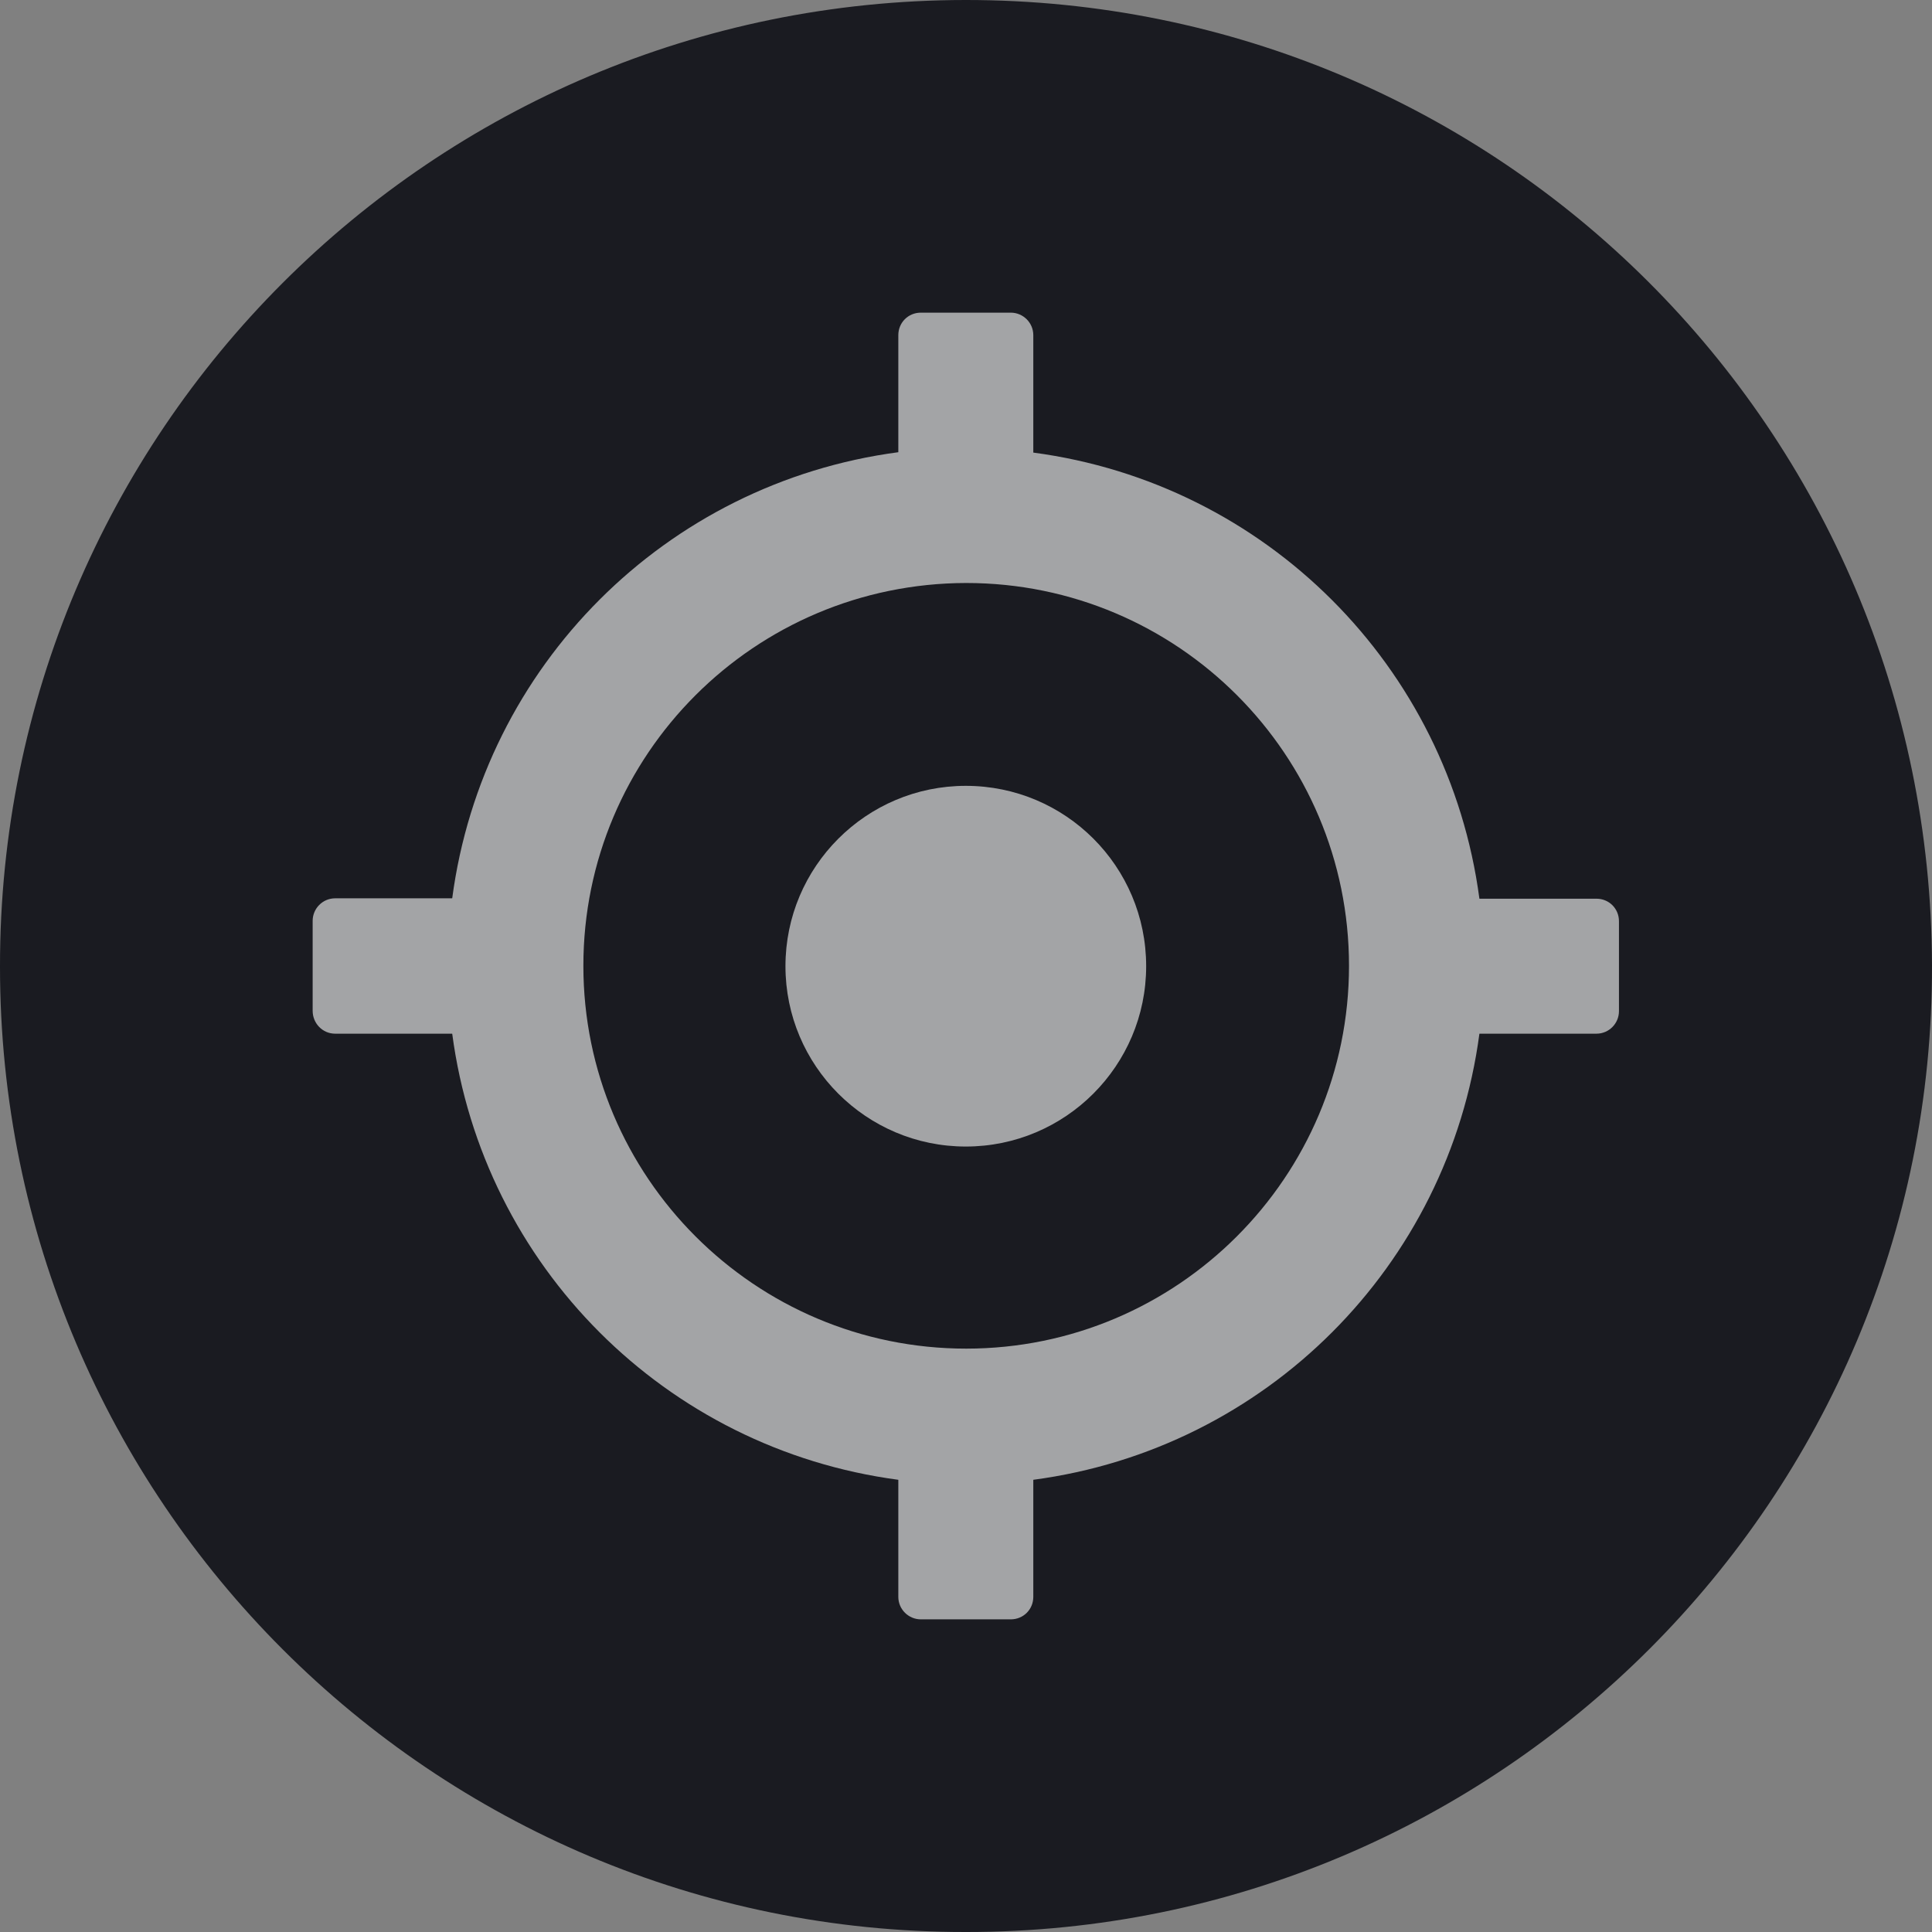 <?xml version="1.0" encoding="utf-8"?>
<!-- Generator: Adobe Illustrator 23.0.1, SVG Export Plug-In . SVG Version: 6.00 Build 0)  -->
<svg version="1.1" id="Layer_1" xmlns="http://www.w3.org/2000/svg" xmlns:xlink="http://www.w3.org/1999/xlink" x="0px" y="0px"
	 viewBox="0 0 506.7 506.7" style="enable-background:new 0 0 506.7 506.7;" xml:space="preserve">
<rect x="0" y="0" width="506.7" height="506.7" fill="#808080" stroke="none"/>
<style type="text/css">
	.st0{fill:#1A1B21;enable-background:new    ;}
	.st1{opacity:0.6;}
	.st2{fill:#FFFFFF;}
</style>
<title>icon_linked</title>
<path class="st0" d="M0,253.4C-0.1,113.5,113.2,0.1,253.2,0s253.1,112.8,253.5,253.1c0.4,139.9-113.4,253.8-253.5,253.6
	C113.4,506.8,0,393.4,0,253.6C0,253.5,0,253.5,0,253.4z"/>
<g class="st1">
	<path class="st2" d="M87.9,271.1h30.7c8.1,61,56,108.9,117,117v30.7c0,3.3,2.7,5.9,5.9,5.9h23.6c3.3,0,5.9-2.6,5.9-5.9v-30.7
		c61-8.1,108.9-56,117-117h30.7c3.3,0,5.9-2.7,5.9-5.9v-23.6c0-3.3-2.6-5.9-5.9-5.9H388c-8.1-61-56-108.9-117-117V87.9
		c0-3.3-2.7-5.9-5.9-5.9h-23.6c-3.3,0-5.9,2.6-5.9,5.9v30.7c-61,8.1-108.9,56-117,117H87.9c-3.3,0-5.9,2.7-5.9,5.9v23.6
		C82,268.4,84.6,271.1,87.9,271.1z M253.4,152.9c55.5,0,100.4,45,100.4,100.4s-45,100.4-100.4,100.4S153,308.7,153,253.3
		S197.9,153,253.4,152.9z"/>
	<path class="st2" d="M300.6,253.4c0,26.1-21.2,47.3-47.3,47.3S206,279.5,206,253.4s21.2-47.3,47.3-47.3S300.6,227.2,300.6,253.4z"
		/>
</g>
</svg>
